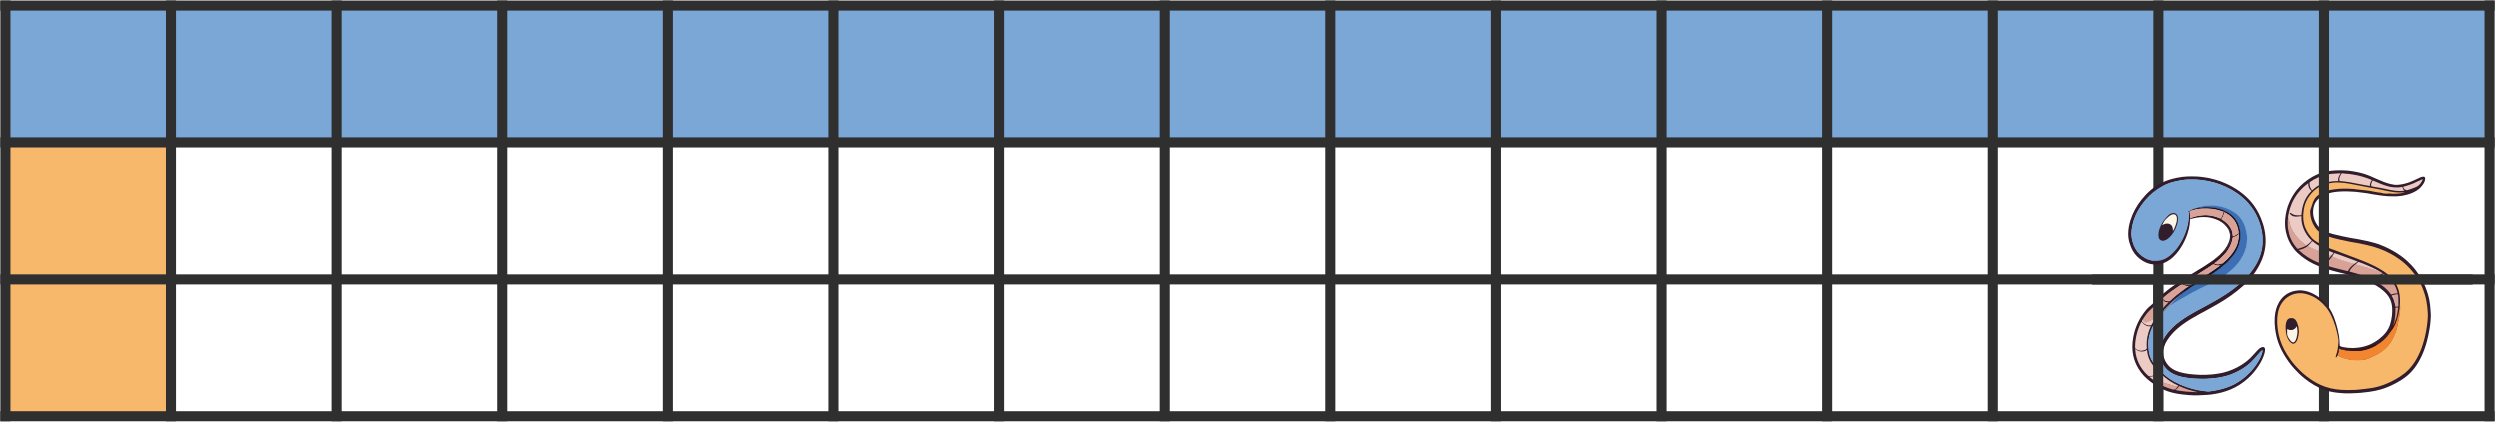 <svg width="3408" height="582" xmlns="http://www.w3.org/2000/svg" xmlns:xlink="http://www.w3.org/1999/xlink" xml:space="preserve" overflow="hidden"><g transform="translate(-595 -207)"><path d="M602.381 214.588 828.143 214.588 828.143 401.198 602.381 401.198Z" fill="#7BA7D6" fill-rule="evenodd"/><path d="M828.143 214.588 1053.91 214.588 1053.91 401.198 828.143 401.198Z" fill="#7BA7D6" fill-rule="evenodd"/><path d="M1053.91 214.588 1279.67 214.588 1279.67 401.198 1053.91 401.198Z" fill="#7BA7D6" fill-rule="evenodd"/><path d="M1279.67 214.588 1505.43 214.588 1505.43 401.198 1279.67 401.198Z" fill="#7BA7D6" fill-rule="evenodd"/><path d="M1505.43 214.588 1731.19 214.588 1731.19 401.198 1505.43 401.198Z" fill="#7BA7D6" fill-rule="evenodd"/><path d="M1731.19 214.588 1956.95 214.588 1956.95 401.198 1731.19 401.198Z" fill="#7BA7D6" fill-rule="evenodd"/><path d="M1956.95 214.588 2182.72 214.588 2182.72 401.198 1956.95 401.198Z" fill="#7BA7D6" fill-rule="evenodd"/><path d="M2182.72 214.588 2408.48 214.588 2408.48 401.198 2182.72 401.198Z" fill="#7BA7D6" fill-rule="evenodd"/><path d="M2408.48 214.588 2634.24 214.588 2634.24 401.198 2408.48 401.198Z" fill="#7BA7D6" fill-rule="evenodd"/><path d="M2634.24 214.588 2860 214.588 2860 401.198 2634.24 401.198Z" fill="#7BA7D6" fill-rule="evenodd"/><path d="M2860 214.588 3085.76 214.588 3085.76 401.198 2860 401.198Z" fill="#7BA7D6" fill-rule="evenodd"/><path d="M3085.76 214.588 3311.52 214.588 3311.52 401.198 3085.76 401.198Z" fill="#7BA7D6" fill-rule="evenodd"/><path d="M3311.52 214.588 3537.29 214.588 3537.29 401.198 3311.52 401.198Z" fill="#7BA7D6" fill-rule="evenodd"/><path d="M3537.29 214.588 3763.05 214.588 3763.05 401.198 3537.29 401.198Z" fill="#7BA7D6" fill-rule="evenodd"/><path d="M3763.05 214.588 3988.81 214.588 3988.81 401.198 3763.05 401.198Z" fill="#7BA7D6" fill-rule="evenodd"/><path d="M602.381 401.198 828.143 401.198 828.143 587.807 602.381 587.807Z" fill="#F8B86C" fill-rule="evenodd"/><path d="M602.381 587.807 828.143 587.807 828.143 774.417 602.381 774.417Z" fill="#F8B86C" fill-rule="evenodd"/><path d="M828.143 207.713 828.143 781.292" stroke="#2F2F2F" stroke-width="13.75" stroke-linejoin="round" stroke-miterlimit="10" fill="none" fill-rule="evenodd"/><path d="M1053.91 207.713 1053.91 781.292" stroke="#2F2F2F" stroke-width="13.75" stroke-linejoin="round" stroke-miterlimit="10" fill="none" fill-rule="evenodd"/><path d="M1279.67 207.713 1279.67 781.292" stroke="#2F2F2F" stroke-width="13.75" stroke-linejoin="round" stroke-miterlimit="10" fill="none" fill-rule="evenodd"/><path d="M1505.43 207.713 1505.43 781.292" stroke="#2F2F2F" stroke-width="13.75" stroke-linejoin="round" stroke-miterlimit="10" fill="none" fill-rule="evenodd"/><path d="M1731.19 207.713 1731.19 781.292" stroke="#2F2F2F" stroke-width="13.75" stroke-linejoin="round" stroke-miterlimit="10" fill="none" fill-rule="evenodd"/><path d="M1956.95 207.713 1956.95 781.292" stroke="#2F2F2F" stroke-width="13.75" stroke-linejoin="round" stroke-miterlimit="10" fill="none" fill-rule="evenodd"/><path d="M2182.72 207.713 2182.72 781.292" stroke="#2F2F2F" stroke-width="13.75" stroke-linejoin="round" stroke-miterlimit="10" fill="none" fill-rule="evenodd"/><path d="M2408.48 207.713 2408.48 781.292" stroke="#2F2F2F" stroke-width="13.75" stroke-linejoin="round" stroke-miterlimit="10" fill="none" fill-rule="evenodd"/><path d="M2634.24 207.713 2634.24 781.292" stroke="#2F2F2F" stroke-width="13.75" stroke-linejoin="round" stroke-miterlimit="10" fill="none" fill-rule="evenodd"/><path d="M2860 207.713 2860 781.292" stroke="#2F2F2F" stroke-width="13.75" stroke-linejoin="round" stroke-miterlimit="10" fill="none" fill-rule="evenodd"/><path d="M3085.76 207.713 3085.76 781.292" stroke="#2F2F2F" stroke-width="13.75" stroke-linejoin="round" stroke-miterlimit="10" fill="none" fill-rule="evenodd"/><path d="M3311.52 207.713 3311.52 781.292" stroke="#2F2F2F" stroke-width="13.75" stroke-linejoin="round" stroke-miterlimit="10" fill="none" fill-rule="evenodd"/><path d="M3537.29 207.713 3537.29 781.292" stroke="#2F2F2F" stroke-width="13.75" stroke-linejoin="round" stroke-miterlimit="10" fill="none" fill-rule="evenodd"/><path d="M3763.05 207.713 3763.05 781.292" stroke="#2F2F2F" stroke-width="13.75" stroke-linejoin="round" stroke-miterlimit="10" fill="none" fill-rule="evenodd"/><path d="M595.506 401.198 3995.69 401.198" stroke="#2F2F2F" stroke-width="13.75" stroke-linejoin="round" stroke-miterlimit="10" fill="none" fill-rule="evenodd"/><path d="M595.506 587.807 3995.69 587.807" stroke="#2F2F2F" stroke-width="13.75" stroke-linejoin="round" stroke-miterlimit="10" fill="none" fill-rule="evenodd"/><path d="M602.381 207.713 602.381 781.292" stroke="#2F2F2F" stroke-width="13.75" stroke-linejoin="round" stroke-miterlimit="10" fill="none" fill-rule="evenodd"/><path d="M3988.81 207.713 3988.81 781.292" stroke="#2F2F2F" stroke-width="13.75" stroke-linejoin="round" stroke-miterlimit="10" fill="none" fill-rule="evenodd"/><path d="M595.506 214.588 3995.69 214.588" stroke="#2F2F2F" stroke-width="13.75" stroke-linejoin="round" stroke-miterlimit="10" fill="none" fill-rule="evenodd"/><path d="M595.506 774.417 3995.69 774.417" stroke="#2F2F2F" stroke-width="13.75" stroke-linejoin="round" stroke-miterlimit="10" fill="none" fill-rule="evenodd"/><g><g><g><path d="M359.333 192.732C359.536 186.863 358.833 181.502 356.633 176.382 355.461 173.655 353.852 171.2 351.927 168.989 347.976 164.45 343.248 160.834 338.129 157.68 328.472 151.727 317.945 147.831 307.172 144.539 301.063 142.671 294.819 141.277 288.62 139.738 277.888 137.071 267.216 134.192 257.034 129.803 249.544 126.573 242.466 122.613 236.071 117.475 232.336 114.475 228.777 111.311 225.777 107.571 220.201 100.616 216.567 92.748 214.717 84.013 213.5 78.265 213.229 72.456 213.742 66.67 214.464 58.544 216.277 50.637 219.714 43.154 222.381 37.349 225.546 31.869 229.556 26.886 232.375 23.382 235.529 20.224 238.971 17.332 242.746 14.161 246.754 11.337 251.053 8.919 257.012 5.57 263.337 3.196 270.015 1.771 273.99 0.923 278.027 0.577 282.09 0.326 286.966 0.024 291.824 0.209 296.676 0.438 299.827 0.586 302.976 1.103 306.115 1.594 310.81 2.33 315.446 3.295 319.987 4.656 326.752 6.686 333.174 9.602 339.581 12.549 345.223 15.145 351.015 17.392 357.043 18.898 360.377 19.733 363.832 20.217 367.288 19.944 372.62 19.521 377.771 18.206 382.812 16.433 387.014 14.956 390.938 12.861 394.984 11.036 397.175 10.047 399.329 8.814 401.859 8.849 403.388 8.871 404.165 9.686 404.181 11.192 404.218 14.747 402.465 17.603 400.536 20.356 397.281 25.005 392.775 28.11 387.701 30.469 382.944 32.68 377.931 33.942 372.767 34.84 366.138 35.994 359.489 35.743 352.852 35.457 349.44 35.309 346.025 34.724 342.615 34.307 339.541 33.931 336.497 33.393 333.439 32.955 330.807 32.579 328.208 31.973 325.585 31.526 323.898 31.24 322.194 31.044 320.493 30.83 317.045 30.396 313.598 29.947 310.143 29.566 308.383 29.372 306.601 29.31 304.837 29.22 300.14 28.982 295.418 28.74 290.727 28.965 282.35 29.365 274.001 30.215 266.313 33.999 260.34 36.939 255.673 41.216 253.253 47.583 252.482 49.609 252.099 51.739 251.861 53.912 251.053 61.299 252.949 67.967 256.953 74.125 260.426 79.465 265.423 82.764 271.332 84.802 277.502 86.929 283.849 88.394 290.216 89.807 294.033 90.655 297.878 91.356 301.701 92.155 305.403 92.928 309.174 93.355 312.891 94.053 317.344 94.89 321.795 95.769 326.208 96.791 332.115 98.159 337.964 99.771 343.624 101.968 351.372 104.977 358.75 108.716 365.786 113.165 370.455 116.116 374.872 119.386 378.96 123.066 383.393 127.059 387.487 131.382 391.125 136.148 394.209 140.185 397.087 144.336 399.545 148.778 403.214 155.409 405.998 162.406 408.096 169.678 409.396 174.177 410.312 178.749 410.851 183.409 411.329 187.539 411.497 191.683 411.809 195.819 412.076 199.358 411.58 202.809 411.42 206.287 411.252 209.896 410.552 213.491 409.999 217.082 409.07 223.137 407.704 229.081 406.07 234.972 404.258 241.501 401.983 247.855 399.049 253.98 396.429 259.45 393.449 264.696 389.802 269.543 384.992 275.939 379.163 281.213 372.419 285.55 363.456 291.315 353.962 295.881 343.743 298.915 338.632 300.433 333.403 301.367 328.131 302.14 324.321 302.699 320.487 302.99 316.672 303.454 314.219 303.754 311.733 303.767 309.262 303.919 304.287 304.227 299.303 304.397 294.326 304.15 290.599 303.965 286.878 303.668 283.165 303.203 277.238 302.461 271.481 301.115 265.901 299.036 256.581 295.563 248.274 290.348 240.477 284.222 235.335 280.18 230.684 275.641 226.301 270.823 220.769 264.74 216.006 258.076 211.876 250.965 207.95 244.204 204.748 237.132 202.653 229.58 201.387 225.015 200.552 220.382 199.973 215.673 199.356 210.665 199.169 205.661 199.506 200.653 199.993 193.406 201.66 186.455 205.358 180.095 210.256 171.667 217.409 166.416 227.008 164.481 230.345 163.809 233.699 163.582 237.048 163.932 242.796 164.529 248.159 166.438 253.24 169.183 258.849 172.213 263.654 176.23 268.028 180.841 275.505 188.723 279.733 198.31 282.858 208.516 284.585 214.153 285.931 219.879 286.836 225.698 287.245 228.332 287.514 230.999 287.644 233.679 287.723 235.317 287.734 236.956 287.814 238.592 287.871 239.797 289.067 240.088 289.901 240.429 291.08 240.913 292.381 241.136 293.65 241.358 297.836 242.092 302.058 242.543 306.313 242.411 313.594 242.184 320.689 240.997 327.495 238.273 332.725 236.179 337.495 233.3 341.9 229.84 348.432 224.707 353.719 218.595 356.373 210.524 357.708 206.463 358.518 202.309 359.02 198.063 359.245 196.163 359.243 194.278 359.335 192.734Z" fill="#311D2C" transform="matrix(1.002 0 0 1 3496 439)"/><path d="M84.599 66.567C84.121 67.007 84.284 67.595 84.266 68.128 83.989 76.671 81.802 84.766 78.52 92.602 75.933 98.78 72.68 104.587 68.696 109.974 64.417 115.757 59.431 120.776 53.112 124.361 49.248 126.555 45.14 127.889 40.7 128.343 30.898 129.347 22.494 126.211 15.004 120.052 8.1 114.374 4.167 106.921 1.742 98.498 0.606 94.549 0.119 90.51 0.147 86.447 0.189 80.23 1.357 74.149 3.213 68.227 6.428 57.967 11.489 48.684 18.22 40.293 22.089 35.468 26.258 30.94 30.984 26.945 39.606 19.655 49.377 14.626 60.323 11.796 64.807 10.635 69.33 9.732 73.904 9.122 76.135 8.825 78.415 8.728 80.674 8.571 84.826 8.281 88.959 8.624 93.1 8.613 96.288 8.604 99.438 9.181 102.6 9.558 108.401 10.249 114.061 11.542 119.655 13.172 124.458 14.573 129.118 16.372 133.655 18.46 139.896 21.331 145.853 24.712 151.463 28.709 157.054 32.695 162.155 37.232 166.663 42.385 172.541 49.107 177.071 56.696 180.52 64.941 182.632 69.991 184.31 75.171 185.435 80.52 186.07 83.535 186.613 86.568 186.832 89.658 187.032 92.472 187.243 95.28 187.157 98.101 186.909 106.281 185.27 114.147 182.182 121.752 178.859 129.933 174.437 137.445 168.942 144.321 165.143 149.076 161.032 153.57 156.506 157.651 146.329 166.822 135.17 174.638 123.375 181.575 114.728 186.66 105.891 191.401 97.07 196.172 89.094 200.488 81.293 205.091 73.979 210.471 68.52 214.486 63.426 218.952 59.017 224.097 54.749 229.076 50.954 234.401 49.005 240.819 48.261 243.268 47.638 245.774 47.675 248.287 47.757 253.726 49.417 258.743 52.509 263.267 56.804 269.546 62.955 273.067 70.066 275.179 73.852 276.304 77.706 277.071 81.619 277.628 85.286 278.15 88.964 278.394 92.648 278.681 94.714 278.841 96.773 278.993 98.839 278.985 103.893 278.967 108.958 278.934 113.984 278.43 121.333 277.692 128.627 276.566 135.674 274.212 144.464 271.279 152.601 267.09 160.001 261.518 164.267 258.305 167.949 254.462 171.55 250.52 174.076 247.754 176.397 244.763 179.46 242.51 180.579 241.687 181.839 241.266 183.158 241.026 184.852 240.72 186.325 242.134 186.376 244.021 186.455 246.959 185.664 249.731 184.722 252.467 182.332 259.395 178.557 265.566 174.226 271.418 170.849 275.978 167.066 280.191 162.846 283.977 155.891 290.221 148.157 295.242 139.506 298.891 132.25 301.952 124.705 303.895 116.986 305.194 114.114 305.679 111.205 306.016 108.282 306.24 104.391 306.538 100.506 306.762 96.601 306.859 94.194 306.918 91.787 306.993 89.382 306.93 84.841 306.811 80.32 306.408 75.801 305.921 72.061 305.52 68.341 305.029 64.659 304.293 56.927 302.75 49.536 300.241 42.652 296.332 36.683 292.943 31.072 289.031 25.899 284.532 19.662 279.11 14.797 272.627 11.24 265.143 8.827 260.062 7.208 254.755 6.395 249.214 5.649 244.135 5.631 238.973 6.155 233.91 7.675 219.274 12.791 205.945 21.666 194.148 23.846 191.25 26.108 188.338 28.933 186.059 35.794 180.527 41.462 173.746 48.133 168.024 53.535 163.388 59.222 159.125 65.146 155.185 74.14 149.206 83.218 143.356 92.492 137.815 93.314 139.786 93.084 140.672 91.529 141.971 89.752 143.455 87.966 144.926 86.158 146.371 85.755 146.693 85.345 146.994 85.438 147.6 84.55 148.809 83.18 149.373 81.945 150.06 79.864 151.218 78.069 152.795 75.99 153.947 75.353 154.299 75.501 154.573 76.047 154.918 77.999 156.152 80.132 155.991 82.313 155.984 85.674 155.973 88.043 153.969 90.596 152.282 93.809 150.157 97.211 148.344 100.451 146.261 100.81 146.03 101.204 145.849 101.64 146.105 102.006 146.702 101.51 146.955 101.158 147.217 95.703 151.282 90.188 155.262 84.099 158.358 83.31 158.759 82.601 159.321 81.734 159.57 81.297 159.695 80.846 159.962 80.476 159.44 80.934 158.556 81.009 158.488 82.293 157.757 81.483 158.094 80.553 157.951 79.646 157.927 78.712 157.902 77.794 157.717 76.935 157.325 76.395 157.079 75.807 156.878 75.369 156.491 74.177 155.434 73.109 155.59 71.87 156.482 67.54 159.596 62.966 162.344 58.678 165.531 55.108 168.185 51.655 170.969 48.232 173.801 47.074 174.761 47.197 174.812 48.228 175.902 50.344 178.146 53.073 178.236 55.821 178.373 56.381 178.401 56.751 178.02 57.121 177.666 63.159 171.896 69.804 166.859 76.45 161.831 76.807 161.56 77.146 161.168 77.69 161.373 77.983 161.948 77.483 162.212 77.206 162.529 75.382 164.617 73.689 166.817 71.731 168.786 71.354 169.165 71.182 169.619 71.099 170.125 70.05 171.59 68.489 172.484 67.163 173.64 66.379 173.935 65.868 174.598 65.291 175.138 63.527 176.783 61.521 178.137 59.838 179.886 57.819 181.987 55.61 183.9 53.542 185.96 51.108 188.382 48.886 190.992 46.721 193.652 45.735 194.866 44.508 195.881 43.751 197.282 40.487 201.933 37.276 206.619 34.536 211.605 32.944 214.504 31.631 217.512 30.521 220.646 29.323 224.029 28.627 227.508 28.081 231.005 27.687 233.529 27.509 236.124 27.835 238.727 28.064 240.563 28.07 242.437 28.154 244.296 28.286 247.234 28.92 250.095 29.768 252.896 31.305 257.972 34.124 262.329 37.498 266.361 40.767 270.268 44.288 273.946 48.036 277.375 52.423 281.387 57.229 284.867 62.444 287.765 67.531 290.591 72.79 293.031 78.278 294.958 83.755 296.88 89.323 298.444 95.027 299.616 99.314 300.494 103.646 300.904 107.961 301.444 110.33 301.739 112.755 301.03 115.14 300.677 124.117 299.349 132.82 297.017 141.116 293.299 145.384 291.388 149.326 288.886 153.178 286.259 158.6 282.561 163.254 278.009 167.7 273.201 172.642 267.859 176.573 261.855 179.791 255.38 181.064 252.817 182.101 250.099 182.568 247.227 182.634 246.822 182.916 246.281 182.535 246.038 182.068 245.741 181.702 246.298 181.359 246.558 179.925 247.644 178.875 249.106 177.734 250.463 174.543 254.259 171.343 258.063 167.768 261.49 162.485 266.555 156.581 270.801 149.98 274.049 146.827 275.602 143.704 277.196 140.414 278.456 135.005 280.524 129.411 281.848 123.727 282.88 119.547 283.638 115.316 283.814 111.101 284.173 108.19 284.42 105.265 284.838 102.36 284.629 96.324 284.195 90.265 284.636 84.222 283.786 80.192 283.217 76.162 282.678 72.218 281.729 65.397 280.088 58.957 277.527 53.659 272.719 51.007 270.312 48.818 267.522 47.043 264.399 44.048 259.129 42.279 253.526 42.572 247.421 42.74 243.946 43.352 240.526 44.704 237.273 45.568 235.201 46.404 233.126 47.464 231.135 50.252 225.898 53.782 221.212 57.823 216.902 60.435 214.118 63.201 211.473 66.185 209.104 69.898 206.157 73.711 203.345 77.699 200.748 81.718 198.13 85.883 195.773 90.01 193.353 93.481 191.316 97.128 189.589 100.651 187.644 107.551 183.834 114.508 180.135 121.315 176.153 128.57 171.909 135.633 167.385 142.33 162.331 147.093 158.737 151.698 154.934 156.021 150.789 161.369 145.664 166.152 140.097 170.372 134.016 173.208 129.929 175.595 125.617 177.586 121.065 179.667 116.305 181.141 111.385 182.033 106.259 182.733 102.235 182.751 98.22 182.797 94.157 182.861 88.572 181.885 83.189 180.531 77.856 177.793 67.086 173.113 57.251 166.196 48.486 160.979 41.874 154.865 36.296 147.954 31.502 140.947 26.639 133.388 22.875 125.484 19.783 122.692 18.691 119.807 17.812 116.913 16.975 111.938 15.535 106.868 14.597 101.755 13.87 100.334 13.668 98.859 13.707 97.465 13.445 92.668 12.544 87.834 13.128 83.022 12.923 79.124 12.758 75.254 13.438 71.409 14.077 64.822 15.169 58.38 16.801 52.203 19.367 48.239 21.014 44.502 23.093 40.934 25.474 35.763 28.923 31.081 32.953 26.817 37.465 23.144 41.355 19.858 45.55 16.894 50.012 14.211 54.051 11.842 58.251 9.954 62.71 7.362 68.837 5.651 75.237 4.931 81.824 4.367 86.975 4.832 92.144 6.25 97.192 7.545 101.806 9.399 106.142 12.214 110.038 13.714 112.112 15.603 113.83 17.502 115.517 21.47 119.045 26.117 121.329 31.235 122.652 34.567 123.516 37.978 123.423 41.346 123.055 47.73 122.357 53.042 119.268 57.812 115.156 64.391 109.487 69.348 102.572 73.374 94.923 76.888 88.244 79.43 81.238 81.035 73.861 81.742 70.612 82.051 67.353 82.275 64.054 82.432 61.761 82.509 59.502 82.121 57.176 82.11 57.161 82.037 57.121 81.945 57.136 81.48 57.211 80.932 57.885 80.599 57.321 80.311 56.835 80.987 56.454 81.392 56.183 82.751 55.275 84.044 54.188 85.839 54.293 86.116 54.76 85.742 55.042 85.535 55.372 83.824 55.901 83.931 57.127 84.194 58.552 84.61 60.821 84.861 63.118 84.643 65.435 84.528 65.811 84.572 66.192 84.608 66.575Z" fill="#311D2C" transform="matrix(1.002 0 0 1 3496 439)"/><path d="M85.436 147.494C84.98 146.975 85.028 146.836 85.726 146.272 87.484 144.847 89.157 143.303 91.01 142.013 92.26 141.141 92.868 140.216 92.494 138.712 92.426 138.434 92.485 138.124 92.485 137.828 96.568 135.318 100.684 132.853 104.728 130.279 108.148 128.101 111.506 125.826 114.836 123.514 115.42 123.108 115.915 122.562 116.585 122.256 118.624 121.115 120.382 119.593 122.177 118.125 127.147 114.061 131.605 109.505 135.346 104.272 137.456 101.321 139.185 98.218 139.828 94.562 140.165 92.642 139.689 90.858 139.392 89.034 139.037 86.863 138.513 84.72 138.059 82.566 137.764 81.159 137.139 79.981 136.11 78.941 134.388 77.199 133.043 75.127 131.309 73.372 129.354 71.39 127.094 70.002 124.482 69.132 120.443 67.137 116.241 65.591 111.819 64.71 110.108 64.369 108.384 64.069 106.624 63.988 103.684 63.853 100.755 63.741 97.815 64.069 93.586 64.54 89.413 65.252 85.326 66.448 85.092 66.516 84.841 66.529 84.599 66.569 84.306 66.364 83.87 66.197 84.392 65.778 84.716 65.091 85.387 64.886 86.017 64.655 90.688 62.939 95.52 61.911 100.462 61.393 101.636 61.27 102.812 61.151 103.999 61.098 108.221 60.913 112.352 61.592 116.424 62.517 119.17 63.14 121.903 63.966 124.447 65.269 125.718 65.921 125.896 65.791 126.674 64.609 128.103 62.442 128.532 59.902 129.422 57.535 129.526 57.26 129.583 56.965 129.755 56.716 130.532 56.326 131.058 56.658 131.472 57.31 130.735 58.649 130.517 60.18 129.918 61.578 129.314 62.983 128.79 64.421 127.852 65.642 127.262 66.406 127.381 66.838 128.215 67.324 132.805 70.002 136.487 73.649 139.297 78.14 141.145 81.093 142.165 84.357 142.44 87.843 142.612 89.999 142.625 90.001 144.569 89.189 146.267 88.479 147.675 87.297 149.207 86.317 149.544 86.101 149.815 85.678 150.32 85.92 150.531 86.202 150.546 86.517 150.494 86.847 149.672 88.473 148.28 89.486 146.697 90.241 145.706 90.713 144.684 91.14 143.622 91.435 142.713 91.688 142.288 92.296 142.202 93.17 141.77 97.597 139.98 101.557 137.945 105.417 135.619 109.831 132.554 113.678 128.995 117.186 125.614 120.518 122.115 123.69 118.311 126.524 118.111 126.674 117.831 126.793 117.847 127.077 117.869 127.471 118.237 127.473 118.514 127.531 119.096 127.652 119.673 127.777 120.25 127.918 121.016 128.202 121.782 128.453 122.604 128.13 124.282 127.693 125.969 127.29 127.645 126.846 128.09 126.727 128.528 126.524 129.004 126.72 129.404 127.075 129.056 127.361 128.856 127.559 127.958 128.444 127.039 129.317 125.742 129.605 124.07 129.986 122.379 130.101 120.672 129.964 119.424 129.715 118.199 129.35 117.03 128.856 116.191 128.504 115.55 128.592 114.805 129.121 108.091 133.871 101.008 138.053 94.029 142.394 91.835 143.757 89.611 145.072 87.464 146.514 86.843 146.931 86.253 147.457 85.438 147.492Z" fill="#2D1722" transform="matrix(1.002 0 0 1 3496 439)"/><path d="M124.484 69.132C126.821 69.238 128.596 70.548 130.283 71.951 132.996 74.211 134.906 77.215 137.295 79.78 138.29 80.851 138.363 82.41 138.645 83.819 139.185 86.502 139.982 89.16 140.226 91.867 140.541 95.364 139.343 98.581 137.509 101.568 134.5 106.463 130.809 110.806 126.607 114.687 124.011 117.083 121.335 119.419 118.41 121.435 117.853 121.818 117.303 122.219 116.589 122.254 119.26 120.003 122.046 117.876 124.577 115.477 129.644 110.674 134.095 105.386 136.747 98.788 137.815 96.132 138.597 93.368 138.665 90.563 138.771 86.189 137.698 82.06 134.996 78.43 132.283 74.79 129.056 71.786 125.081 69.588 124.865 69.469 124.685 69.284 124.487 69.132Z" fill="#311D2C" transform="matrix(1.002 0 0 1 3496 439)"/><path d="M369.761 183.539C370.023 180.593 370.034 177.653 369.853 174.69 369.662 171.581 369.283 168.515 368.532 165.509 367.169 160.045 364.892 155.015 361.494 150.465 357.281 144.825 351.911 140.528 346.053 136.798 336.724 130.856 326.631 126.484 316.364 122.445 307.271 118.869 298.12 115.451 288.959 112.059 283.101 109.892 277.218 107.802 271.4 105.525 266.392 103.567 261.919 100.713 257.296 98.075 254.246 96.333 251.533 94.234 249.276 91.602 244.461 85.989 240.781 79.774 239.218 72.407 238.236 67.776 238.066 63.122 238.473 58.464 239.064 51.71 240.517 45.123 243.992 39.208 250.615 27.934 260.168 20.591 273.133 17.944 277.364 17.081 281.619 16.588 285.935 16.74 291.011 16.918 296.041 17.442 301.047 18.374 305.383 19.18 309.707 20.054 314.041 20.867 318.657 21.732 323.26 22.664 327.876 23.532 331.866 24.282 335.872 24.952 339.86 25.723 343.547 26.434 347.207 27.271 350.894 27.978 354.704 28.709 358.476 29.614 362.359 30.013 365.61 30.345 368.856 30.403 372.106 30.403 373.73 30.403 375.355 30.097 376.998 30.03 374.912 30.61 372.901 31.356 370.69 31.541 367.204 31.834 363.724 32.193 360.225 32.125 358.664 32.094 357.109 31.797 355.55 31.768 353.865 31.737 352.189 32.037 350.489 31.968 348.542 31.889 346.637 31.638 344.8 30.986 343.673 30.585 342.481 30.575 341.329 30.458 338.574 30.178 335.896 29.522 333.181 29.044 330.223 28.524 327.292 27.866 324.284 27.61 320.604 27.295 316.948 26.683 313.268 26.41 310.995 26.243 308.768 25.809 306.504 25.597 301.902 25.168 297.292 25.194 292.687 25.157 288.364 25.122 284.07 25.677 279.773 26.209 273.814 26.947 268.229 28.753 262.89 31.422 257.131 34.303 253.103 38.65 251.154 44.905 250.135 48.173 248.87 51.368 247.904 54.661 247.619 55.626 247.683 56.599 247.716 57.561 247.961 64.688 250 71.262 253.907 77.239 258.047 83.575 264.002 87.484 271.019 89.933 276.657 91.9 282.442 93.329 288.256 94.674 292.888 95.747 297.548 96.672 302.208 97.599 305.85 98.324 309.539 98.808 313.186 99.508 316.994 100.242 320.789 101.048 324.565 101.924 330.514 103.305 336.396 104.924 342.12 107.08 352.14 110.853 361.549 115.781 370.171 122.135 375.659 126.178 380.618 130.805 385.098 135.972 389.306 140.83 393.061 146.001 396.244 151.564 399.466 157.2 401.756 163.261 403.672 169.451 405.313 174.754 406.361 180.185 406.98 185.709 407.568 190.95 408.052 196.194 407.722 201.462 407.484 205.272 407.072 209.066 406.526 212.856 405.876 217.371 405.112 221.857 404.044 226.284 402.166 234.06 399.983 241.748 396.622 249.044 393.92 254.911 390.846 260.56 386.926 265.722 383.721 269.942 380.143 273.763 375.96 277.055 368.369 283.03 359.978 287.556 351.108 291.28 344.855 293.905 338.385 295.764 331.712 296.911 328.611 297.444 325.49 297.856 322.352 298.153 318.811 298.488 315.283 298.948 311.744 299.307 310.574 299.426 309.389 299.457 308.218 299.51 302.173 299.792 296.105 299.831 290.073 299.442 280.026 298.792 270.275 296.678 261.098 292.381 254.398 289.243 248.258 285.213 242.415 280.68 237.11 276.564 232.382 271.856 227.894 266.907 223.456 262.014 219.616 256.642 216.103 251.046 210.833 242.649 206.972 233.655 204.832 223.962 204.083 220.566 203.695 217.109 203.288 213.649 202.797 209.469 202.733 205.289 203.028 201.131 203.6 193.071 205.543 185.407 210.762 178.943 215.583 172.973 221.749 169.319 229.38 168.066 236.674 166.868 243.435 168.544 249.998 171.497 257.501 174.873 263.606 180.071 268.874 186.29 272.127 190.131 274.675 194.432 276.771 199.006 280.92 208.053 283.702 217.516 285.576 227.275 286.08 229.898 286.417 232.496 286.175 235.163 285.651 240.929 285.142 246.695 282.966 252.147 282.766 252.647 282.64 253.191 282.574 253.726 282.508 254.268 282.559 254.825 282.559 255.479 284.001 254.92 284.244 253.471 285.001 252.451 286.38 252.876 287.618 253.623 288.926 254.207 292.656 255.871 296.55 256.911 300.527 257.814 305.474 258.937 310.458 258.939 315.441 258.748 320.46 258.556 325.38 257.682 329.862 255.178 332.826 253.524 336.094 252.506 339.03 250.793 345.679 246.913 351.656 242.277 356.127 235.886 358.296 232.785 360.084 229.501 361.621 226.044 362.586 223.877 363.606 221.723 364.372 219.49 365.667 215.726 366.416 211.815 367.147 207.894 367.937 203.653 368.896 199.429 369.486 195.161 369.986 191.531 370.208 187.834 369.781 184.149 369.757 183.945 369.644 183.744 369.763 183.537Z" fill="#F8B86C" transform="matrix(1.002 0 0 1 3496 439)"/><path d="M217.627 65.296C217.607 63.021 218.109 60.805 218.558 58.608 219.45 54.229 220.732 49.95 222.516 45.839 224.846 40.467 227.786 35.461 231.389 30.843 233.498 28.137 235.866 25.674 238.35 23.311 240.429 21.336 242.667 19.565 245.197 17.673 244.723 22.153 246.316 25.582 249.643 28.189 244.25 33.565 240.418 39.76 238.266 46.959 237.275 50.281 236.562 53.659 236.201 57.121 236.075 58.334 235.943 59.541 235.932 60.761 235.928 61.2 235.85 61.451 235.315 61.479 232.036 61.658 228.777 61.702 225.579 60.742 224.465 60.407 223.496 59.816 222.586 59.158 221.709 58.524 220.818 58.099 219.73 58.112 220.148 60.224 223.037 62.545 225.434 62.97 228.556 63.525 231.655 63.329 234.703 62.73 236.022 62.47 235.928 62.975 235.877 63.825 235.591 68.632 236.524 73.266 238.07 77.772 239.709 82.549 242.191 86.885 245.3 90.871 246.556 92.479 247.923 93.972 249.408 95.357 250.018 95.928 250.002 96.28 249.41 96.875 247.501 98.802 245.483 100.592 243.279 102.171 242.442 102.561 241.733 102.22 241.028 101.79 238.881 100.482 237.033 98.786 235.183 97.117 230.655 93.034 226.913 88.288 223.797 83.06 221.654 79.465 220.186 75.592 219.45 71.465 219.069 69.335 218.572 67.251 217.629 65.294Z" fill="#EBCBC4" transform="matrix(1.002 0 0 1 3496 439)"/><path d="M369.761 183.539C370.182 184.204 370.287 184.922 370.316 185.711 370.43 188.675 370.351 191.668 369.924 194.562 369.422 197.958 369.032 201.402 368.103 204.73 367.422 207.168 367.281 209.698 366.72 212.158 365.669 216.754 364.321 221.225 362.249 225.495 361.033 227.995 359.884 230.514 358.503 232.937 357.283 235.075 355.779 236.991 354.257 238.89 351.652 242.136 348.542 244.86 345.146 247.265 341.591 249.782 337.927 252.07 333.824 253.636 331.382 254.568 329.219 256.147 326.726 256.995 323.889 257.959 320.985 258.58 317.998 258.915 314.657 259.292 311.314 259.219 307.98 259.109 302.917 258.939 298.006 257.827 293.194 256.237 290.467 255.336 287.825 254.284 285.371 252.786 285.232 252.7 285.125 252.564 285.001 252.451 284.988 252.385 284.979 252.321 284.973 252.255 284.75 251.533 284.882 250.93 285.554 250.504 285.717 249.994 285.878 249.48 286.041 248.969 285.922 247.465 286.395 246.067 286.796 244.653 286.814 244.16 286.97 243.706 287.195 243.272 287.587 243.464 287.981 243.658 288.375 243.849 290.016 243.728 291.522 244.4 293.092 244.679 295.004 245.019 296.889 245.699 298.801 245.798 301.283 245.928 303.785 246.349 306.271 245.999 307.392 245.842 308.465 246.029 309.559 246.062 314.635 246.219 319.61 245.613 324.475 244.131 328.867 242.794 333.154 241.235 337.037 238.713 337.698 238.284 338.405 237.859 339.228 237.751 341.503 236.562 343.538 235.014 345.5 233.386 347.773 231.501 349.978 229.543 351.918 227.286 353.594 225.337 355.039 223.229 356.505 221.135 356.836 220.663 357.393 220.326 357.488 219.692 357.809 218.479 358.644 217.547 359.32 216.549 361.216 213.748 362.835 210.813 364.075 207.665 364.24 207.249 364.275 206.738 364.771 206.518 365.817 204.684 366.184 202.613 366.775 200.625 367.889 196.863 368.523 192.994 369.208 189.142 369.536 187.301 369.587 185.409 369.763 183.539Z" fill="#F2852F" transform="matrix(1.002 0 0 1 3496 439)"/><path d="M275.965 116.977C273.483 120.538 270.283 123.293 266.462 125.313 265.526 125.808 264.778 126.553 263.824 127.031 263.194 127.346 262.712 127.44 262.064 127.191 253.546 123.914 245.459 119.869 238.264 114.158 236.311 112.608 234.483 110.927 232.604 109.296 232.49 109.196 232.43 109.031 232.263 108.767 236.824 107.752 241.103 106.314 244.607 103.202 248.219 105.03 251.866 106.787 255.658 108.203 257.832 109.014 259.977 109.923 262.243 110.465 264.604 111.029 266.7 112.255 268.936 113.134 270.7 113.828 272.356 114.784 274.093 115.559 274.807 115.876 275.597 116.167 275.961 116.977Z" fill="#D9A297" transform="matrix(1.002 0 0 1 3496 439)"/><path d="M343.298 138.619C344.468 139.126 345.516 139.813 346.529 140.731 342.767 142.259 339.552 144.49 336.828 147.428 336.136 148.175 335.487 148.952 334.996 149.838 334.696 150.377 334.436 150.382 333.912 150.104 326.206 146.034 318.047 143.096 309.751 140.52 307.121 139.703 304.452 138.993 301.776 138.35 300.972 138.157 301.045 137.93 301.327 137.359 302.113 135.763 303.12 134.298 304.304 133.003 305.817 131.354 307.432 129.788 309.174 128.367 310.187 128.149 311.103 128.581 311.999 128.892 315.038 129.942 318.17 130.675 321.258 131.541 325.123 132.622 329.005 133.671 332.824 134.884 335.989 135.888 339.31 136.538 342.228 138.265 342.541 138.449 342.902 138.621 343.298 138.623Z" fill="#D9A297" transform="matrix(1.002 0 0 1 3496 439)"/><path d="M329.234 21.596C325.517 20.915 321.971 20.437 318.474 19.653 316.28 19.162 314.054 18.823 311.845 18.402 308.167 17.702 304.503 16.936 300.814 16.301 298.343 15.879 295.837 15.683 293.357 15.302 291.725 15.05 290.097 14.916 288.45 14.943 287.891 14.951 287.699 14.694 287.547 14.137 286.886 11.716 287.745 9.598 288.71 7.483 288.849 7.18 288.985 6.873 289.126 6.572 290.199 4.268 290.95 3.874 293.427 4.486 294.013 4.631 294.581 4.706 295.174 4.713 298.876 4.761 302.501 5.431 306.15 5.97 310.248 6.574 314.252 7.527 318.238 8.613 322.522 9.78 326.611 11.465 330.754 13.022 331.487 13.297 331.644 13.681 331.146 14.304 329.906 15.859 329.463 17.742 329.003 19.609 328.862 20.18 328.944 20.785 329.237 21.596Z" fill="#EBCBC4" transform="matrix(1.002 0 0 1 3496 439)"/><path d="M289.199 4.184C288.04 6.065 286.986 7.644 286.395 9.435 285.82 11.181 285.261 12.965 286.05 14.841 283.922 15.048 281.905 14.861 279.876 15.013 275.294 15.354 270.84 16.227 266.493 17.649 260.646 19.563 255.512 22.71 251.055 26.939 250.346 27.61 250.093 27.511 249.635 26.716 248.633 24.972 247.404 23.335 247.164 21.261 247.005 19.889 246.948 18.508 246.844 17.13 246.809 16.667 246.992 16.39 247.401 16.105 254.583 11.106 262.454 7.69 271.008 5.893 274.239 5.215 277.513 4.786 280.83 4.691 283.515 4.616 286.195 4.372 289.197 4.182Z" fill="#EBCBC4" transform="matrix(1.002 0 0 1 3496 439)"/><path d="M307.5 127.912C304.802 129.964 302.347 132.259 300.42 135.073 300.111 135.525 299.695 135.985 299.607 136.489 299.4 137.676 298.655 137.604 297.834 137.401 293.185 136.254 288.532 135.115 283.893 133.926 278.817 132.627 273.734 131.354 268.806 129.541 267.16 128.936 265.429 128.574 263.729 127.777 263.93 127.638 264.064 127.469 264.172 127.482 267.389 127.905 269.631 126.007 271.898 124.212 274.269 122.333 275.809 119.741 277.643 117.402 280.577 118.235 283.294 119.637 286.173 120.635 289.888 121.921 293.57 123.296 297.312 124.513 300.173 125.443 303.058 126.266 305.938 127.119 306.491 127.282 307.09 127.429 307.498 127.912Z" fill="#D9A297" transform="matrix(1.002 0 0 1 3496 439)"/><path d="M347.595 141.436C347.927 141.427 348.117 141.685 348.352 141.852 354.045 145.838 359.02 150.531 362.504 156.614 364.37 159.869 365.693 163.373 366.607 167.018 366.744 167.559 366.603 167.885 365.922 167.89 363.388 167.914 360.928 168.357 358.569 169.326 358.12 169.511 357.789 169.438 357.426 168.934 352.537 162.146 346.183 157.035 338.964 152.925 338.308 152.551 337.704 152.057 337.013 151.773 336.088 151.395 336.174 150.965 336.7 150.309 338.834 147.66 341.31 145.387 344.131 143.493 345.038 142.885 345.978 142.326 346.91 141.755 347.121 141.625 347.361 141.542 347.593 141.434Z" fill="#D9A297" transform="matrix(1.002 0 0 1 3496 439)"/><path d="M217.627 65.296C219.113 66.769 219.309 68.775 219.631 70.645 220.434 75.323 222.057 79.659 224.553 83.678 227.524 88.462 230.992 92.853 235.159 96.652 237.086 98.41 239.017 100.182 241.268 101.554 241.902 101.94 242.532 102.213 243.279 102.173 239.608 104.759 235.298 105.792 231.133 107.184 230.466 107.406 230.195 106.919 229.884 106.562 226.53 102.715 223.667 98.54 221.58 93.866 219.688 89.627 218.571 85.172 217.796 80.602 217.129 76.671 217.109 72.733 217.164 68.773 217.182 67.584 217.358 66.441 217.624 65.298Z" fill="#D9A297" transform="matrix(1.002 0 0 1 3496 439)"/><path d="M376.018 27.844C371.545 28.588 367.312 28.456 363.15 28.013 358.615 27.531 354.153 26.436 349.689 25.434 345.8 24.56 341.845 23.974 337.92 23.252 335.751 22.853 333.588 22.415 331.412 22.045 330.99 21.972 330.897 21.82 330.796 21.439 330.252 19.376 331.031 17.55 331.802 15.742 332.615 13.835 332.666 13.846 334.553 14.718 340.746 17.583 347.071 20.074 353.642 21.97 358.278 23.307 362.991 23.562 367.739 23.479 369.208 23.452 370.73 23.272 372.186 22.847 372.681 22.701 373.208 22.697 373.371 23.402 373.758 25.073 374.518 26.544 376.018 27.844Z" fill="#EBCBC4" transform="matrix(1.002 0 0 1 3496 439)"/><path d="M275.965 116.977C272.73 115.246 269.391 113.744 266.024 112.277 262.388 110.694 258.481 109.914 254.891 108.265 252.299 107.073 249.491 106.344 247.113 104.704 246.307 104.147 245.069 104.318 244.609 103.202 246.604 101.442 248.432 99.524 250.027 97.39 250.375 96.923 250.681 96.527 251.333 97.101 254.334 99.749 257.805 101.733 261.155 103.873 265.112 106.404 269.239 108.652 273.655 110.317 275.41 110.98 277.172 111.626 278.932 112.275 279.524 112.493 279.718 112.683 279.161 113.268 278.04 114.451 277.025 115.733 275.965 116.975Z" fill="#EBCBC4" transform="matrix(1.002 0 0 1 3496 439)"/><path d="M307.5 127.912C304.804 127.13 302.106 126.359 299.415 125.562 298.448 125.275 297.517 124.868 296.541 124.621 293.473 123.842 290.577 122.553 287.578 121.573 284.387 120.532 281.306 119.155 278.183 117.904 277.969 117.818 277.822 117.574 277.643 117.402 278.518 116.03 279.396 114.66 280.269 113.286 280.685 112.63 281.193 113.101 281.588 113.238 285.003 114.42 288.415 115.625 291.809 116.871 298.501 119.331 305.183 121.822 311.871 124.291 312.074 124.366 312.274 124.403 312.393 124.727 310.687 125.641 309.088 126.769 307.502 127.912Z" fill="#EBCBC4" transform="matrix(1.002 0 0 1 3496 439)"/><path d="M378.962 27.328C377.449 26.908 376.057 26.333 375.15 24.811 373.82 22.578 373.771 22.664 376.313 22.01 382.426 20.439 388.267 18.14 393.881 15.253 395.865 14.231 397.911 13.346 399.996 12.549 400.28 12.441 400.569 12.249 400.796 12.529 400.963 12.734 400.802 12.998 400.694 13.236 398.774 17.495 396.208 21.083 391.661 22.985 387.771 24.613 383.9 26.234 379.77 27.145 379.524 27.201 379.279 27.258 378.962 27.328Z" fill="#EBCBC4" transform="matrix(1.002 0 0 1 3496 439)"/><path d="M339.226 237.753C335.832 240.207 332.049 241.896 328.151 243.345 324.259 244.792 320.216 245.684 316.128 246.329 315.239 246.47 314.254 246.336 313.305 246.369 310.565 246.463 307.819 246.391 305.075 246.446 299.842 246.549 294.735 245.552 289.688 244.232 289.247 244.118 288.811 243.979 288.373 243.854 288.78 243.193 289.357 243.332 289.941 243.523 292.828 244.47 295.839 244.93 298.807 245.448 300.571 245.756 302.476 245.281 304.313 245.12 306.824 244.897 309.328 244.629 311.836 244.398 316.688 243.95 321.41 242.911 325.893 240.999 329.816 239.328 333.734 237.714 338.028 237.302 338.506 237.255 338.973 237.216 339.222 237.76Z" fill="#301514" transform="matrix(1.002 0 0 1 3496 439)"/><path d="M343.298 138.619C342.146 138.789 341.221 138.084 340.252 137.701 338.997 137.203 337.722 136.809 336.447 136.386 330.353 134.371 324.143 132.752 317.987 130.946 315.049 130.085 312.063 129.394 309.174 128.367 310.464 127.363 311.75 126.354 313.045 125.357 313.398 125.084 313.776 125.009 314.228 125.185 324.127 129.019 333.956 133.003 343.115 138.445 343.186 138.487 343.237 138.562 343.298 138.621Z" fill="#EBCBC4" transform="matrix(1.002 0 0 1 3496 439)"/><path d="M359.538 170.563C361.476 169.738 363.539 169.401 365.592 169.05 366.515 168.894 367.004 169.088 367.22 170.308 368.1 175.256 367.636 180.22 367.686 185.178 367.691 185.713 367.495 185.902 366.944 185.922 365.94 185.955 364.945 185.863 363.925 186.026 363.163 186.149 363.676 185.239 363.436 184.867 363.524 184.729 363.76 185.046 363.733 184.828 363.269 180.877 362.612 176.968 361.22 173.211 360.842 172.189 360.17 171.398 359.536 170.559Z" fill="#D9A297" transform="matrix(1.002 0 0 1 3496 439)"/><path d="M362.709 204.166C362.722 202.36 363.211 200.611 363.423 198.828 363.628 197.092 363.61 195.374 363.669 193.65 363.731 191.871 363.736 190.089 363.722 188.309 363.718 187.611 363.854 187.305 364.678 187.211 367.585 186.876 367.429 186.838 367.079 189.807 366.673 193.265 365.92 196.639 365.215 200.03 365.081 200.671 365.05 201.351 364.638 201.911 364.064 202.274 363.676 202.787 363.377 203.395 363.229 203.697 363.216 204.159 362.709 204.164Z" fill="#D9A297" transform="matrix(1.002 0 0 1 3496 439)"/><path d="M364.771 206.518C364.09 209.344 362.564 211.786 361.176 214.279 360.115 216.186 358.923 218.029 357.488 219.694 357.148 219.316 357.422 218.983 357.587 218.659 358.501 216.849 358.877 214.757 360.395 213.255 360.602 213.05 360.672 212.74 360.63 212.429 361.491 209.835 362.815 207.412 363.454 204.734 363.535 204.388 363.645 203.977 364.128 203.917 365.028 204.177 364.707 204.791 364.489 205.311 364.279 205.816 364.061 206.256 364.773 206.518Z" fill="#301514" transform="matrix(1.002 0 0 1 3496 439)"/><path d="M359.538 170.563C360.71 170.834 361.064 171.854 361.41 172.774 362.958 176.88 363.846 181.126 363.969 185.66 363.586 185.429 363.76 184.969 363.434 184.869 362.74 180.172 361.5 175.655 359.003 171.557 358.626 170.938 358.639 170.508 359.536 170.563Z" fill="#E9C9C2" transform="matrix(1.002 0 0 1 3496 439)"/><path d="M364.125 203.919C363.253 206.707 362.223 209.434 360.912 212.05 360.842 212.189 360.723 212.303 360.628 212.431 361.168 210.372 361.714 208.313 362.242 206.249 362.419 205.56 362.555 204.862 362.709 204.168 362.998 203.585 363.233 202.966 363.59 202.431 363.802 202.113 364.031 201.547 364.638 201.915 364.702 202.644 364.346 203.265 364.123 203.919Z" fill="#DC8E52" transform="matrix(1.002 0 0 1 3496 439)"/><path d="M286.796 244.655C286.88 246.153 286.472 247.564 286.041 248.972 285.294 248.745 285.162 248.078 285.373 247.553 285.774 246.56 285.946 245.433 286.796 244.655Z" fill="#301514" transform="matrix(1.002 0 0 1 3496 439)"/><path d="M285.554 250.507C285.36 251.09 285.166 251.674 284.973 252.258 284.88 252.176 284.741 252.11 284.704 252.009 284.545 251.562 283.86 251.244 284.169 250.729 284.459 250.247 285.081 250.568 285.552 250.507Z" fill="#301514" transform="matrix(1.002 0 0 1 3496 439)"/><path d="M85.858 54.306C83.88 54.835 82.193 55.881 80.35 57.365 81.332 57.218 81.779 56.586 82.425 56.617 82.922 59.891 82.885 63.197 82.566 66.452 81.815 74.085 79.773 81.408 76.791 88.482 73.79 95.597 69.969 102.233 65.09 108.205 60.675 113.612 55.552 118.224 49.133 121.23 45.389 122.983 41.48 123.694 37.361 123.654 29.451 123.577 22.705 120.54 16.854 115.475 11.035 110.441 7.566 103.935 5.653 96.522 4.413 91.721 4.023 86.823 4.587 81.976 5.725 72.169 8.714 62.911 13.755 54.342 16.627 49.459 19.873 44.859 23.562 40.584 27.019 36.578 30.783 32.885 34.906 29.522 40.537 24.93 46.655 21.235 53.392 18.554 58.933 16.348 64.696 14.978 70.554 13.866 78.579 12.342 86.666 12.364 94.738 12.778 99.184 13.005 103.631 13.692 108.046 14.548 114.138 15.731 120.062 17.405 125.858 19.563 131.28 21.582 136.5 24.076 141.508 26.963 146.474 29.828 151.158 33.111 155.53 36.855 158.435 39.342 161.166 42 163.678 44.854 168.748 50.613 172.877 57.006 176.046 64.01 178.916 70.352 180.96 76.959 182.184 83.799 182.774 87.099 183.255 90.426 183.155 93.816 183.098 95.791 183.186 97.766 183.111 99.755 182.854 106.514 181.213 112.94 178.795 119.184 176.348 125.498 172.935 131.296 168.935 136.758 164.114 143.341 158.518 149.221 152.416 154.588 143.644 162.3 134.093 168.96 124.055 174.933 114.281 180.747 104.236 186.068 94.22 191.439 86.281 195.698 78.518 200.253 71.246 205.591 66.194 209.3 61.435 213.372 57.215 218.014 51.555 224.24 46.915 231.126 44.367 239.235 41.722 247.655 42.728 255.686 46.915 263.445 50.19 269.515 54.863 274.093 60.913 277.265 65.546 279.691 70.528 281.123 75.661 282.127 79.747 282.927 83.861 283.369 87.994 283.768 93.652 284.312 99.336 284.382 104.987 284.233 113.799 284.001 122.584 283.145 131.172 280.967 137.348 279.401 143.259 277.148 148.943 274.245 153.266 272.036 157.386 269.532 161.26 266.625 165.158 263.698 168.642 260.333 171.866 256.669 174.793 253.343 177.553 249.866 180.68 246.721 181.182 246.217 181.805 245.833 182.369 245.389 182.97 244.915 183.076 245.256 183.061 245.803 183.003 247.844 182.345 249.742 181.66 251.634 179.33 258.087 175.661 263.767 171.545 269.189 168.127 273.69 164.147 277.67 159.937 281.4 155.347 285.466 150.264 288.842 144.851 291.742 137.685 295.581 130.062 298.096 122.154 299.787 118.881 300.488 115.545 300.871 112.246 301.428 108.339 302.087 104.589 301.305 100.77 300.902 96.599 300.461 92.529 299.543 88.499 298.475 77.144 295.462 66.335 291.15 56.545 284.534 49.886 280.033 44.171 274.468 38.861 268.488 36.267 265.568 33.886 262.472 31.99 258.994 30.039 255.418 28.94 251.612 28.244 247.67 27.557 243.776 27.31 239.81 27.4 235.87 27.563 228.843 29.195 222.124 32.122 215.71 35.093 209.198 39.134 203.351 43.217 197.524 43.336 197.354 43.514 197.227 43.666 197.079 44.18 196.147 45.146 195.711 45.913 195.066 49.597 191.965 53.103 188.684 56.268 185.05 56.814 184.422 57.545 184.092 58.166 183.59 62.318 180.48 66.885 178.036 71.358 175.463 75.025 173.354 78.82 171.451 82.451 169.275 86.237 167.009 90.249 165.177 94.086 163.025 98.823 160.369 103.771 158.16 108.614 155.733 113.574 153.247 118.428 150.564 123.334 147.983 125.7 146.739 127.88 145.178 130.109 143.717 135.042 140.489 139.684 136.873 143.84 132.657 148.599 127.832 152.823 122.597 155.871 116.521 157.386 113.502 158.65 110.37 159.661 107.106 161.113 102.42 161.496 97.65 161.593 92.818 161.687 88.153 160.701 83.643 159.457 79.181 157.6 72.515 154.334 66.648 149.403 61.772 145.457 57.872 140.673 55.247 135.637 53.04 129.274 50.25 122.535 49.069 115.69 48.369 112.984 48.092 110.275 48.455 107.573 48.633 104.738 48.821 101.917 49.287 99.162 49.893 96.328 50.519 93.502 51.346 90.824 52.54 89.243 53.329 87.598 53.939 85.862 54.298Z" fill="#7BA7D6" transform="matrix(1.002 0 0 1 3496 439)"/><path d="M90.701 52.331C92.483 51.346 94.449 50.869 96.374 50.285 99.958 49.197 103.655 48.638 107.357 48.31 111 47.988 114.662 47.717 118.336 48.382 120.851 48.838 123.434 48.928 125.931 49.532 132.959 51.23 139.564 53.917 145.492 58.108 148.895 60.515 151.703 63.47 154.114 66.915 158.503 73.182 160.481 80.274 161.622 87.654 162.249 91.706 161.915 95.802 161.485 99.896 161.054 104.008 159.941 107.899 158.415 111.685 155.561 118.765 151.423 124.998 146.21 130.614 142.387 134.732 138.214 138.397 133.688 141.652 129.147 144.915 124.423 147.924 119.406 150.45 115.484 152.425 111.658 154.588 107.745 156.581 105.034 157.962 102.222 159.136 99.528 160.563 95.645 162.62 91.677 164.514 87.816 166.61 83.15 169.143 78.549 171.803 73.933 174.428 68.852 177.318 63.695 180.082 58.907 183.462 58.662 183.634 58.447 183.839 58.127 183.841 57.861 183.486 58.054 183.187 58.275 182.929 61.074 179.65 63.767 176.272 67.027 173.415 68.306 172.325 69.586 171.233 70.865 170.143 71.268 169.24 72.094 168.757 72.843 168.22 75.942 166 78.976 163.694 82.128 161.552 87.171 158.123 92.36 154.918 97.542 151.701 102.144 148.842 106.816 146.089 111.346 143.105 115.31 140.493 119.236 137.835 123.033 134.992 125.506 133.14 127.951 131.248 130.252 129.178 131.699 127.874 133.148 126.573 134.602 125.275 136.566 123.522 138.22 121.472 139.94 119.49 142.301 116.768 144.464 113.901 146.364 110.833 147.866 108.408 148.963 105.798 149.987 103.158 151.83 98.401 152.665 93.404 152.625 88.361 152.573 81.617 150.943 75.14 147.503 69.293 144.318 63.875 139.691 59.865 134.172 56.881 130.118 54.69 125.806 53.267 121.322 52.214 115.834 50.924 110.278 50.541 104.69 50.664 100.631 50.754 96.584 51.258 92.63 52.3 92.007 52.465 91.347 52.849 90.695 52.329Z" fill="#3C6FB4" transform="matrix(1.002 0 0 1 3496 439)"/><path d="M9.805 243.545C12.357 246.08 15.315 247.212 18.655 247.172 20.873 247.148 23.089 246.835 24.934 245.373 25.425 244.986 25.747 244.972 25.815 245.743 26.458 252.826 28.815 259.274 33.078 264.98 35.558 268.299 38.28 271.422 41.222 274.34 41.817 274.93 41.771 275.225 41.205 275.789 38.097 278.881 34.349 280.328 30.013 280.841 28.205 281.055 27.291 280.308 26.249 279.306 21.413 274.648 17.429 269.372 14.555 263.278 12.027 257.917 10.386 252.33 9.926 246.397 9.857 245.521 9.71 244.66 9.802 243.547Z" fill="#EBCBC4" transform="matrix(1.002 0 0 1 3496 439)"/><path d="M31.012 212.623C29.803 215.409 28.682 218.045 27.834 220.787 26.511 225.066 25.68 229.404 25.412 233.906 25.258 236.487 25.147 239.097 25.449 241.596 25.715 243.803 24.654 244.285 23.152 244.944 19.005 246.761 15.028 246.505 11.189 244.127 10.007 243.393 9.463 242.431 9.482 240.909 9.634 229.244 12.379 218.225 17.523 207.784 18.162 206.489 18.203 206.487 19.166 207.52 21.247 209.753 23.456 211.76 26.546 212.537 27.991 212.9 29.409 212.942 31.01 212.623Z" fill="#EBCBC4" transform="matrix(1.002 0 0 1 3496 439)"/><path d="M90.701 52.331C93.062 51.948 95.355 51.254 97.735 50.935 101.845 50.384 105.961 50.153 110.093 50.397 113.028 50.571 115.962 50.778 118.864 51.329 126.011 52.683 132.712 55.055 138.694 59.336 145.964 64.54 150.15 71.652 151.996 80.256 152.782 83.925 153.176 87.634 152.857 91.413 152.108 100.282 149.053 108.219 143.697 115.336 140.456 119.642 136.945 123.679 132.939 127.273 127.729 131.951 122.199 136.221 116.411 140.167 108.61 145.488 100.455 150.238 92.45 155.231 86.554 158.907 80.798 162.787 75.21 166.916 73.761 167.989 72.319 169.07 70.874 170.147 70.72 169.381 71.171 168.914 71.654 168.407 73.785 166.17 75.772 163.802 77.703 161.391 78.311 160.246 79.304 159.66 80.542 159.429 81.361 159.653 82.029 159.186 82.656 158.836 85.718 157.136 88.827 155.5 91.752 153.588 95.029 151.445 98.127 149.027 101.31 146.737 101.548 146.565 101.636 146.365 101.596 146.089 101.735 145.369 102.365 145.089 102.882 144.777 107.873 141.749 112.704 138.478 117.536 135.214 120.089 133.49 122.461 131.497 125.009 129.753 125.284 129.651 125.513 129.447 125.817 129.409 127.057 128.735 128.2 127.938 129.112 126.841 129.03 126.055 129.675 125.76 130.142 125.368 136.767 119.8 142.288 113.306 146.278 105.618 148.256 101.81 149.511 97.729 149.976 93.397 150.157 91.721 150.456 90.065 150.41 88.371 150.397 87.911 150.472 87.438 150.249 87.002 150.243 86.651 150.234 86.299 150.227 85.949 149.877 80.82 148.538 75.951 146.155 71.405 143.77 66.857 140.262 63.296 135.994 60.482 134.655 59.599 133.316 58.707 131.862 58.008 131.624 57.894 131.263 57.804 131.415 57.383 130.986 56.918 130.362 56.892 129.821 56.676 129.341 56.945 128.916 56.676 128.486 56.529 123.96 54.947 119.386 53.648 114.583 53.102 110.493 52.637 106.439 52.534 102.325 52.593 96.914 52.672 91.719 53.56 86.609 55.212 86.206 55.342 85.79 55.458 85.383 55.212 85.541 54.91 85.7 54.608 85.859 54.306 87.354 53.355 89.089 52.998 90.701 52.331Z" fill="#181325" transform="matrix(1.002 0 0 1 3496 439)"/><path d="M85.385 55.212C87.73 54.608 90.005 53.765 92.395 53.291 95.163 52.741 97.929 52.307 100.755 52.269 103.12 52.238 105.481 51.952 107.85 52.095 114.889 52.52 121.82 53.489 128.418 56.148 128.882 56.335 129.354 56.502 129.82 56.678 129.565 59.209 128.609 61.521 127.497 63.759 126.202 66.368 126.173 66.28 123.443 65.181 119.247 63.494 114.926 62.358 110.398 61.838 107.996 61.563 105.6 61.391 103.23 61.528 96.733 61.9 90.364 63.003 84.391 65.778 84.367 62.607 84.222 59.447 83.422 56.359 83.293 55.859 83.68 55.897 83.892 55.791 84.37 55.555 84.984 55.667 85.383 55.212Z" fill="#D9A297" transform="matrix(1.002 0 0 1 3496 439)"/><path d="M19.742 203.935C20.713 201.922 22.16 200.215 23.358 198.348 25.724 194.659 28.791 191.58 31.978 188.631 36.515 184.433 40.787 179.956 45.487 175.926 46.013 175.475 46.249 175.519 46.661 175.974 47.398 176.789 48.154 177.595 48.964 178.34 50.294 179.56 51.86 180.135 53.693 179.892 54.096 179.839 54.529 179.76 55.005 180.082 53.631 181.705 52.032 183.075 50.601 184.594 45.899 189.582 41.666 194.919 37.979 200.691 37.871 200.86 37.711 200.997 37.574 201.151 36.581 202.466 34.967 202.816 33.663 203.648 31.707 204.899 29.613 205.901 27.463 206.789 26.679 207.113 25.875 207.368 25.041 207.502 23.076 207.817 21.713 207.141 20.735 205.384 20.449 204.869 20.207 204.325 19.74 203.935Z" fill="#D9A297" transform="matrix(1.002 0 0 1 3496 439)"/><path d="M125.302 129.907C119.682 134.045 113.978 138.062 108.124 141.867 105.95 143.279 103.636 144.473 101.597 146.089 98.996 147.276 96.696 148.974 94.254 150.428 91.451 152.097 88.731 153.912 85.973 155.658 85.729 155.815 85.467 156.068 85.214 156.066 82.793 156.05 80.377 156.777 77.953 156.059 76.768 155.709 75.704 155.147 74.524 154.454 78.235 152.088 81.838 149.791 85.441 147.492 90.393 144.224 95.478 141.172 100.533 138.066 105.492 135.021 110.41 131.906 115.136 128.504 115.568 128.193 115.958 128.079 116.528 128.312 117.794 128.834 119.114 129.231 120.413 129.678 121.794 129.821 123.172 129.922 124.547 129.612 124.851 129.543 125.234 129.343 125.306 129.905Z" fill="#D9A297" transform="matrix(1.002 0 0 1 3496 439)"/><path d="M80.541 159.426C79.594 160.08 78.647 160.735 77.703 161.389 73.714 164.205 69.867 167.205 66.081 170.29 62.932 172.856 59.831 175.466 56.931 178.309 56.653 178.582 56.385 178.815 55.951 178.796 52.608 178.65 49.485 178.018 47.062 175.382 46.413 174.675 46.989 174.492 47.298 174.232 49.452 172.398 51.599 170.557 53.812 168.797 59.772 164.067 66.163 159.951 72.49 155.744 73.333 155.185 73.943 155.134 74.796 155.766 77.216 157.563 79.942 158.145 83.001 157.587 82.605 157.867 82.204 158.14 81.817 158.431 81.385 158.755 80.966 159.096 80.541 159.429Z" fill="#D9A297" transform="matrix(1.002 0 0 1 3496 439)"/><path d="M32.664 284.614C31.284 283.889 30.224 282.766 28.905 281.669 31.204 281.147 33.42 281.275 35.521 280.588 37.965 279.788 40.168 278.648 41.888 276.714 42.458 276.073 42.819 276.011 43.489 276.644 47.796 280.722 52.364 284.482 57.332 287.741 60.528 289.837 63.893 291.637 67.331 293.284 68.43 293.81 68.32 294.141 67.582 294.779 67.227 295.304 66.714 295.238 66.212 295.121 62.552 294.266 58.962 293.152 55.344 292.141 54.698 291.96 54.08 291.659 53.428 291.489 47.865 290.038 42.542 287.86 37.091 286.065 35.62 285.58 34.182 284.977 32.664 284.614Z" fill="#EBCBC4" transform="matrix(1.002 0 0 1 3496 439)"/><path d="M32.664 284.614C34.05 284.484 35.298 284.772 36.527 285.497 37.34 285.977 38.373 286.072 39.287 286.393 42.658 287.58 45.975 288.948 49.4 289.952 53.152 291.051 56.835 292.386 60.658 293.253 62.66 293.707 64.562 294.542 66.613 294.85 66.97 294.903 67.265 294.907 67.582 294.779 66.472 296.671 65.139 298.246 62.886 298.909 61.492 299.318 60.299 298.79 59.096 298.435 53.291 296.722 47.656 294.592 42.482 291.379 39.102 289.28 35.71 287.201 32.667 284.616Z" fill="#D9A297" transform="matrix(1.002 0 0 1 3496 439)"/><path d="M93.691 302.637C83.627 302.329 73.591 301.692 63.54 299.506 66.196 298.717 67.953 297.048 69.059 294.678 69.497 293.74 70.052 294.495 70.398 294.652 74.058 296.292 77.793 297.731 81.599 299.003 85.243 300.224 88.983 301.087 92.687 302.08 92.995 302.164 93.346 302.091 93.678 302.091 93.683 302.272 93.689 302.454 93.694 302.635Z" fill="#D9A297" transform="matrix(1.002 0 0 1 3496 439)"/><path d="M19.741 203.935C20.357 203.582 20.425 204.148 20.635 204.47 21.02 205.06 21.225 205.725 21.771 206.263 23.473 207.943 25.306 207.262 27.054 206.597 30.761 205.186 34.08 202.994 37.572 201.151 36.187 203.488 34.804 205.824 33.417 208.159 33.223 208.485 33.014 208.802 32.811 209.121 32.351 209.85 32.272 210.991 31.454 211.277 30.199 211.718 28.803 211.786 27.464 211.557 24.301 211.013 21.775 209.339 19.527 207.099 18.617 206.194 18.516 205.487 19.313 204.56 19.476 204.371 19.599 204.144 19.741 203.935Z" fill="#EBCBC4" transform="matrix(1.002 0 0 1 3496 439)"/><path d="M67.034 173.42C65.269 175.397 63.457 177.333 61.757 179.366 60.526 180.837 58.995 182.075 58.134 183.845 55.053 186.393 52.718 189.695 49.635 192.245 47.662 193.879 45.834 195.692 43.66 197.079 44.5 195.403 45.894 194.154 47.045 192.721 51.344 187.362 56.388 182.72 61.4 178.062 63.175 176.413 64.972 174.743 67.034 173.42Z" fill="#7285A5" transform="matrix(1.002 0 0 1 3496 439)"/><path d="M150.25 86.999C150.917 86.715 150.69 87.262 150.695 87.513 150.796 92.347 149.972 97.024 148.356 101.581 146.325 107.302 143.006 112.231 139.119 116.825 136.331 120.122 133.327 123.199 129.971 125.923 129.65 126.185 129.396 126.533 129.112 126.841 127.311 127.304 125.474 127.63 123.719 128.277 123.34 128.416 122.902 128.394 122.49 128.444 121.693 128.702 120.975 128.284 120.222 128.176 119.486 128.039 118.733 127.96 118.026 127.731 117.786 127.654 117.266 127.722 117.279 127.218 117.288 126.839 117.574 126.632 117.861 126.44 120.774 124.474 123.388 122.139 125.948 119.748 127.701 118.107 129.399 116.4 131.044 114.649 134.037 111.465 136.345 107.824 138.393 103.959 139.71 101.473 140.412 98.808 141.399 96.229 141.663 95.538 141.892 94.767 141.868 94.04 141.811 92.263 142.311 91.237 144.279 90.794 146.638 90.266 148.699 88.957 150.252 86.999Z" fill="#D9A297" transform="matrix(1.002 0 0 1 3496 439)"/><path d="M131.415 57.383C134.894 59.206 138.152 61.323 140.999 64.08 145.637 68.571 148.366 74.05 149.733 80.28 150.002 81.507 150.249 82.742 150.421 83.984 150.509 84.632 150.683 85.332 150.229 85.947 148 87.603 145.767 89.252 143.107 90.182 142.875 90.263 142.64 90.325 142.342 90.417 142.098 87.002 141.704 83.672 140.213 80.608 137.74 75.525 134.033 71.524 129.331 68.421 128.527 67.89 127.351 67.544 127.006 66.804 126.636 66.014 127.849 65.32 128.254 64.507 129.303 62.404 130.283 60.283 130.6 57.927 130.673 57.385 131.014 57.365 131.417 57.383Z" fill="#D9A297" transform="matrix(1.002 0 0 1 3496 439)"/><path d="M125.302 129.907C125.137 129.543 124.844 129.634 124.562 129.704 123.175 130.052 121.792 129.993 120.409 129.68 122.219 129.753 124.016 129.526 125.818 129.407 125.714 129.645 125.56 129.828 125.302 129.905Z" fill="#311D2C" transform="matrix(1.002 0 0 1 3496 439)"/><path d="M120.221 128.176C120.977 128.266 121.734 128.354 122.49 128.444 121.668 128.905 120.944 128.55 120.221 128.176Z" fill="#311D2C" transform="matrix(1.002 0 0 1 3496 439)"/><path d="M232.179 217.708C232.639 220.067 232.272 222.784 231.745 225.456 231.071 228.863 230.409 232.329 227.889 234.998 226.026 236.971 223.969 237.079 221.831 235.37 218.606 232.794 216.84 229.294 215.666 225.449 214.752 222.458 214.625 219.36 214.389 216.257 214.114 212.627 214.46 209.17 215.732 205.754 216.717 203.111 218.763 201.878 221.291 201.649 223.91 201.411 226.418 202.091 228.094 204.424 229.812 206.813 230.752 209.544 231.439 212.367 231.836 213.995 232.217 215.631 232.177 217.71Z" fill="#311D2C" transform="matrix(1.002 0 0 1 3496 439)"/><path d="M41.297 87.832C41.465 82.412 43.392 77.534 45.925 72.834 47.92 69.135 50.593 65.934 53.423 62.886 55.135 61.043 57.178 59.484 59.647 58.718 63.585 57.498 67.044 59.843 67.657 63.922 68.271 68.007 67.403 71.861 66.049 75.64 63.825 81.853 60.744 87.566 55.742 92.025 53.661 93.879 51.402 95.481 48.554 96.062 45.206 96.747 42.106 94.646 41.524 91.237 41.331 90.105 41.245 88.979 41.295 87.83Z" fill="#311D2C" transform="matrix(1.002 0 0 1 3496 439)"/><path d="M216.412 216.483C218.877 217.816 221.337 218.371 223.921 217.585 226.453 216.814 228.288 215.173 229.362 212.649 230.334 216.23 230.776 219.723 230.228 223.383 229.803 226.211 229.285 228.962 228.081 231.554 226.341 235.304 223.98 235.828 221.249 232.708 218.262 229.296 215.908 225.469 216.392 220.566 216.52 219.272 216.412 217.952 216.412 216.481Z" fill="#FAF5E7" transform="matrix(1.002 0 0 1 3496 439)"/><path d="M46.252 75.037C47.859 71.68 49.483 68.441 52.257 65.897 54.405 63.928 56.426 61.829 59.173 60.695 62.76 59.213 65.614 60.378 66.31 64.448 67.002 68.505 65.606 72.2 64.385 75.904 63.59 78.314 62.478 80.615 60.974 83.062 60.985 78.987 60.644 75.252 56.622 73.495 52.951 71.892 49.52 73.006 46.254 75.039Z" fill="#FAF5E7" transform="matrix(1.002 0 0 1 3496 439)"/></g></g></g><path d="M0 0 518.703 0" stroke="#2F2F2F" stroke-width="13.75" stroke-linejoin="round" stroke-miterlimit="10" fill="none" fill-rule="evenodd" transform="matrix(-1 0 0 1 3965.7 588)"/><path d="M3537 588 3537 772.669" stroke="#2F2F2F" stroke-width="13.75" stroke-linejoin="round" stroke-miterlimit="10" fill="none" fill-rule="evenodd"/><path d="M3763 404 3763 592.325" stroke="#2F2F2F" stroke-width="13.75" stroke-linejoin="round" stroke-miterlimit="10" fill="none" fill-rule="evenodd"/></g></svg>